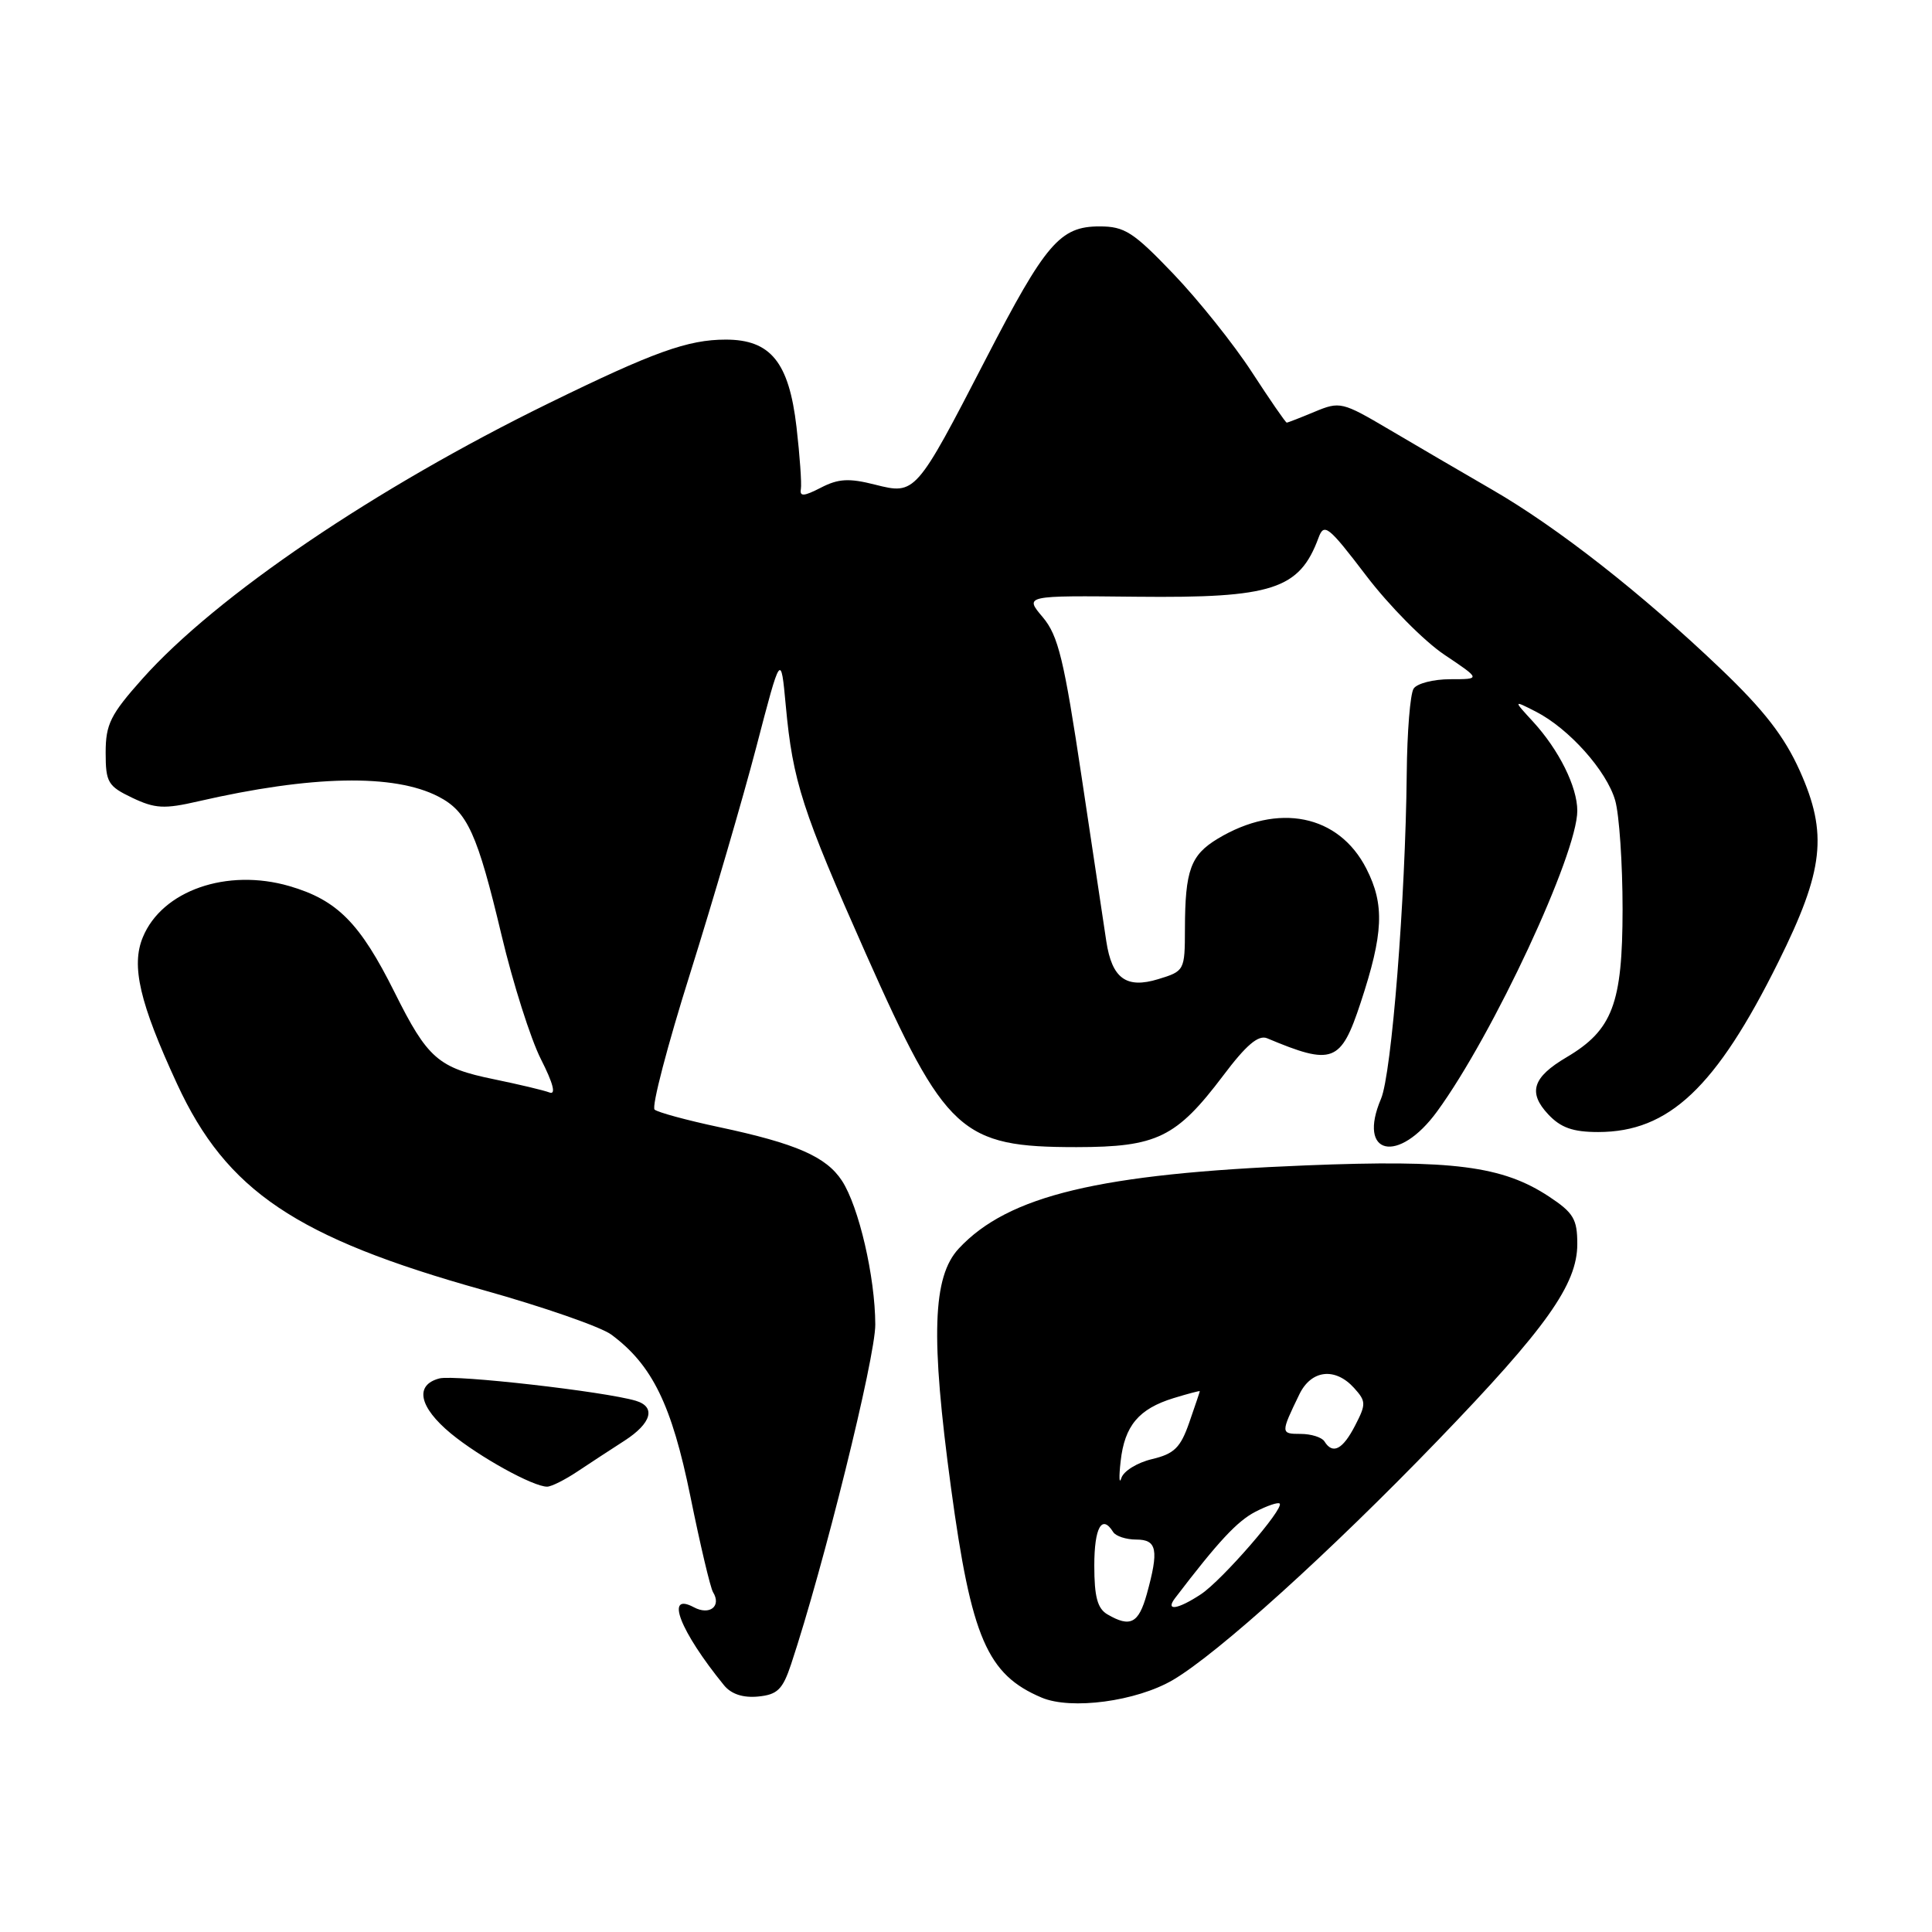 <?xml version="1.0" encoding="UTF-8" standalone="no"?>
<!DOCTYPE svg PUBLIC "-//W3C//DTD SVG 1.1//EN" "http://www.w3.org/Graphics/SVG/1.1/DTD/svg11.dtd" >
<svg xmlns="http://www.w3.org/2000/svg" xmlns:xlink="http://www.w3.org/1999/xlink" version="1.1" viewBox="0 0 256 256">
 <g >
 <path fill="currentColor"
d=" M 155.41 222.61 C 161.37 219.11 176.20 205.70 190.53 190.85 C 204.91 175.95 209.00 170.18 209.00 164.84 C 209.00 161.54 208.50 160.70 205.25 158.55 C 199.09 154.49 192.51 153.64 173.04 154.42 C 145.71 155.51 133.59 158.41 127.05 165.43 C 123.56 169.17 123.30 177.12 126.01 197.11 C 128.71 217.04 130.81 221.89 138.02 224.94 C 141.94 226.60 150.57 225.44 155.41 222.61 Z  M 104.83 220.50 C 109.11 207.63 116.00 179.87 115.98 175.51 C 115.96 169.19 113.80 159.88 111.56 156.45 C 109.47 153.26 105.48 151.52 95.29 149.35 C 91.00 148.44 87.16 147.39 86.74 147.03 C 86.31 146.67 88.44 138.52 91.46 128.94 C 94.47 119.35 98.41 105.88 100.21 99.00 C 103.47 86.50 103.47 86.50 104.12 93.50 C 105.05 103.56 106.29 107.37 114.76 126.44 C 125.31 150.15 127.33 152.00 142.65 152.00 C 153.30 151.99 155.87 150.74 162.08 142.52 C 165.14 138.45 166.75 137.09 167.91 137.58 C 176.58 141.22 177.67 140.81 180.28 132.90 C 183.32 123.69 183.49 119.88 181.05 115.10 C 177.39 107.93 169.37 106.31 161.36 111.13 C 157.76 113.30 157.03 115.31 157.01 123.08 C 157.00 128.59 156.95 128.68 153.48 129.74 C 149.24 131.04 147.34 129.66 146.59 124.72 C 146.32 122.95 144.86 113.21 143.34 103.08 C 140.99 87.39 140.23 84.23 138.17 81.78 C 135.74 78.91 135.74 78.91 150.62 79.07 C 168.61 79.26 172.18 78.11 174.71 71.26 C 175.45 69.25 176.00 69.68 181.03 76.28 C 184.05 80.25 188.71 84.96 191.38 86.75 C 196.23 90.00 196.23 90.00 192.17 90.00 C 189.94 90.00 187.75 90.56 187.31 91.25 C 186.86 91.94 186.45 97.00 186.40 102.50 C 186.23 119.13 184.40 142.31 182.99 145.60 C 179.80 153.09 185.30 154.31 190.44 147.25 C 197.85 137.09 209.00 113.16 209.00 107.43 C 209.00 104.26 206.57 99.37 203.14 95.63 C 200.50 92.76 200.50 92.76 203.50 94.29 C 207.90 96.54 212.89 102.13 214.02 106.06 C 214.56 107.94 215.00 114.44 215.00 120.49 C 214.99 132.99 213.67 136.49 207.58 140.09 C 203.08 142.74 202.43 144.76 205.15 147.66 C 206.81 149.43 208.42 150.00 211.77 150.00 C 221.14 150.00 227.39 144.10 235.64 127.47 C 241.68 115.31 242.22 110.47 238.48 102.13 C 236.44 97.59 233.74 94.10 228.01 88.63 C 217.55 78.64 206.40 69.90 197.71 64.88 C 193.75 62.59 187.61 59.00 184.07 56.91 C 177.85 53.24 177.54 53.17 174.20 54.56 C 172.31 55.35 170.64 56.00 170.50 56.00 C 170.35 56.00 168.27 52.98 165.87 49.29 C 163.47 45.60 158.79 39.75 155.48 36.29 C 150.17 30.74 149.02 30.00 145.69 30.00 C 140.46 30.00 138.55 32.23 130.64 47.54 C 121.36 65.50 121.30 65.57 115.96 64.22 C 112.50 63.34 111.09 63.42 108.77 64.62 C 106.52 65.78 105.94 65.82 106.12 64.80 C 106.24 64.09 105.98 60.38 105.54 56.57 C 104.54 47.99 102.11 45.00 96.17 45.00 C 91.15 45.00 86.61 46.63 72.74 53.42 C 49.76 64.66 28.64 78.97 18.86 89.95 C 14.64 94.68 14.00 95.97 14.00 99.72 C 14.00 103.67 14.30 104.17 17.52 105.71 C 20.55 107.15 21.76 107.22 26.27 106.18 C 41.28 102.73 52.22 102.51 58.09 105.55 C 61.94 107.54 63.25 110.43 66.47 123.97 C 67.97 130.28 70.31 137.66 71.68 140.36 C 73.31 143.57 73.70 145.10 72.81 144.76 C 72.06 144.47 68.76 143.69 65.47 143.01 C 58.07 141.50 56.66 140.27 52.29 131.50 C 47.69 122.28 44.69 119.26 38.34 117.41 C 30.07 115.01 21.48 118.00 18.93 124.18 C 17.35 127.97 18.50 132.89 23.47 143.64 C 30.01 157.80 39.23 164.00 64.00 170.93 C 71.97 173.16 79.62 175.82 81.00 176.84 C 86.43 180.86 89.01 186.15 91.48 198.28 C 92.78 204.69 94.13 210.40 94.48 210.97 C 95.63 212.83 94.03 214.09 91.94 212.97 C 88.06 210.89 90.08 216.11 95.93 223.30 C 96.89 224.48 98.45 224.99 100.45 224.80 C 103.02 224.55 103.71 223.87 104.83 220.50 Z  M 76.50 194.99 C 78.15 193.89 80.96 192.05 82.75 190.90 C 86.33 188.59 86.95 186.42 84.25 185.61 C 80.14 184.38 60.25 182.12 58.22 182.65 C 54.90 183.52 55.52 186.45 59.75 189.95 C 63.54 193.07 70.65 197.00 72.50 196.99 C 73.05 196.99 74.85 196.09 76.50 194.99 Z  M 146.75 213.92 C 145.42 213.15 145.00 211.59 145.00 207.45 C 145.00 202.40 146.01 200.60 147.50 203.00 C 147.84 203.55 149.22 204.00 150.56 204.00 C 153.32 204.00 153.58 205.37 151.95 211.25 C 150.87 215.11 149.77 215.68 146.75 213.92 Z  M 155.71 211.75 C 161.44 204.24 163.93 201.57 166.34 200.32 C 167.91 199.51 169.36 199.02 169.56 199.23 C 170.20 199.87 161.93 209.39 159.14 211.24 C 156.05 213.28 154.35 213.53 155.71 211.75 Z  M 148.49 193.63 C 149.01 188.92 150.89 186.68 155.50 185.26 C 157.43 184.67 158.99 184.26 158.98 184.34 C 158.98 184.43 158.34 186.30 157.58 188.50 C 156.42 191.83 155.59 192.64 152.65 193.34 C 150.70 193.80 148.88 194.92 148.59 195.84 C 148.30 196.75 148.25 195.76 148.49 193.63 Z  M 175.50 191.00 C 175.16 190.45 173.74 190.00 172.33 190.00 C 169.68 190.00 169.68 189.90 172.17 184.76 C 173.74 181.51 176.91 181.14 179.42 183.91 C 181.02 185.68 181.03 186.05 179.55 188.91 C 177.91 192.08 176.59 192.76 175.50 191.00 Z "/>
</g>
</svg>